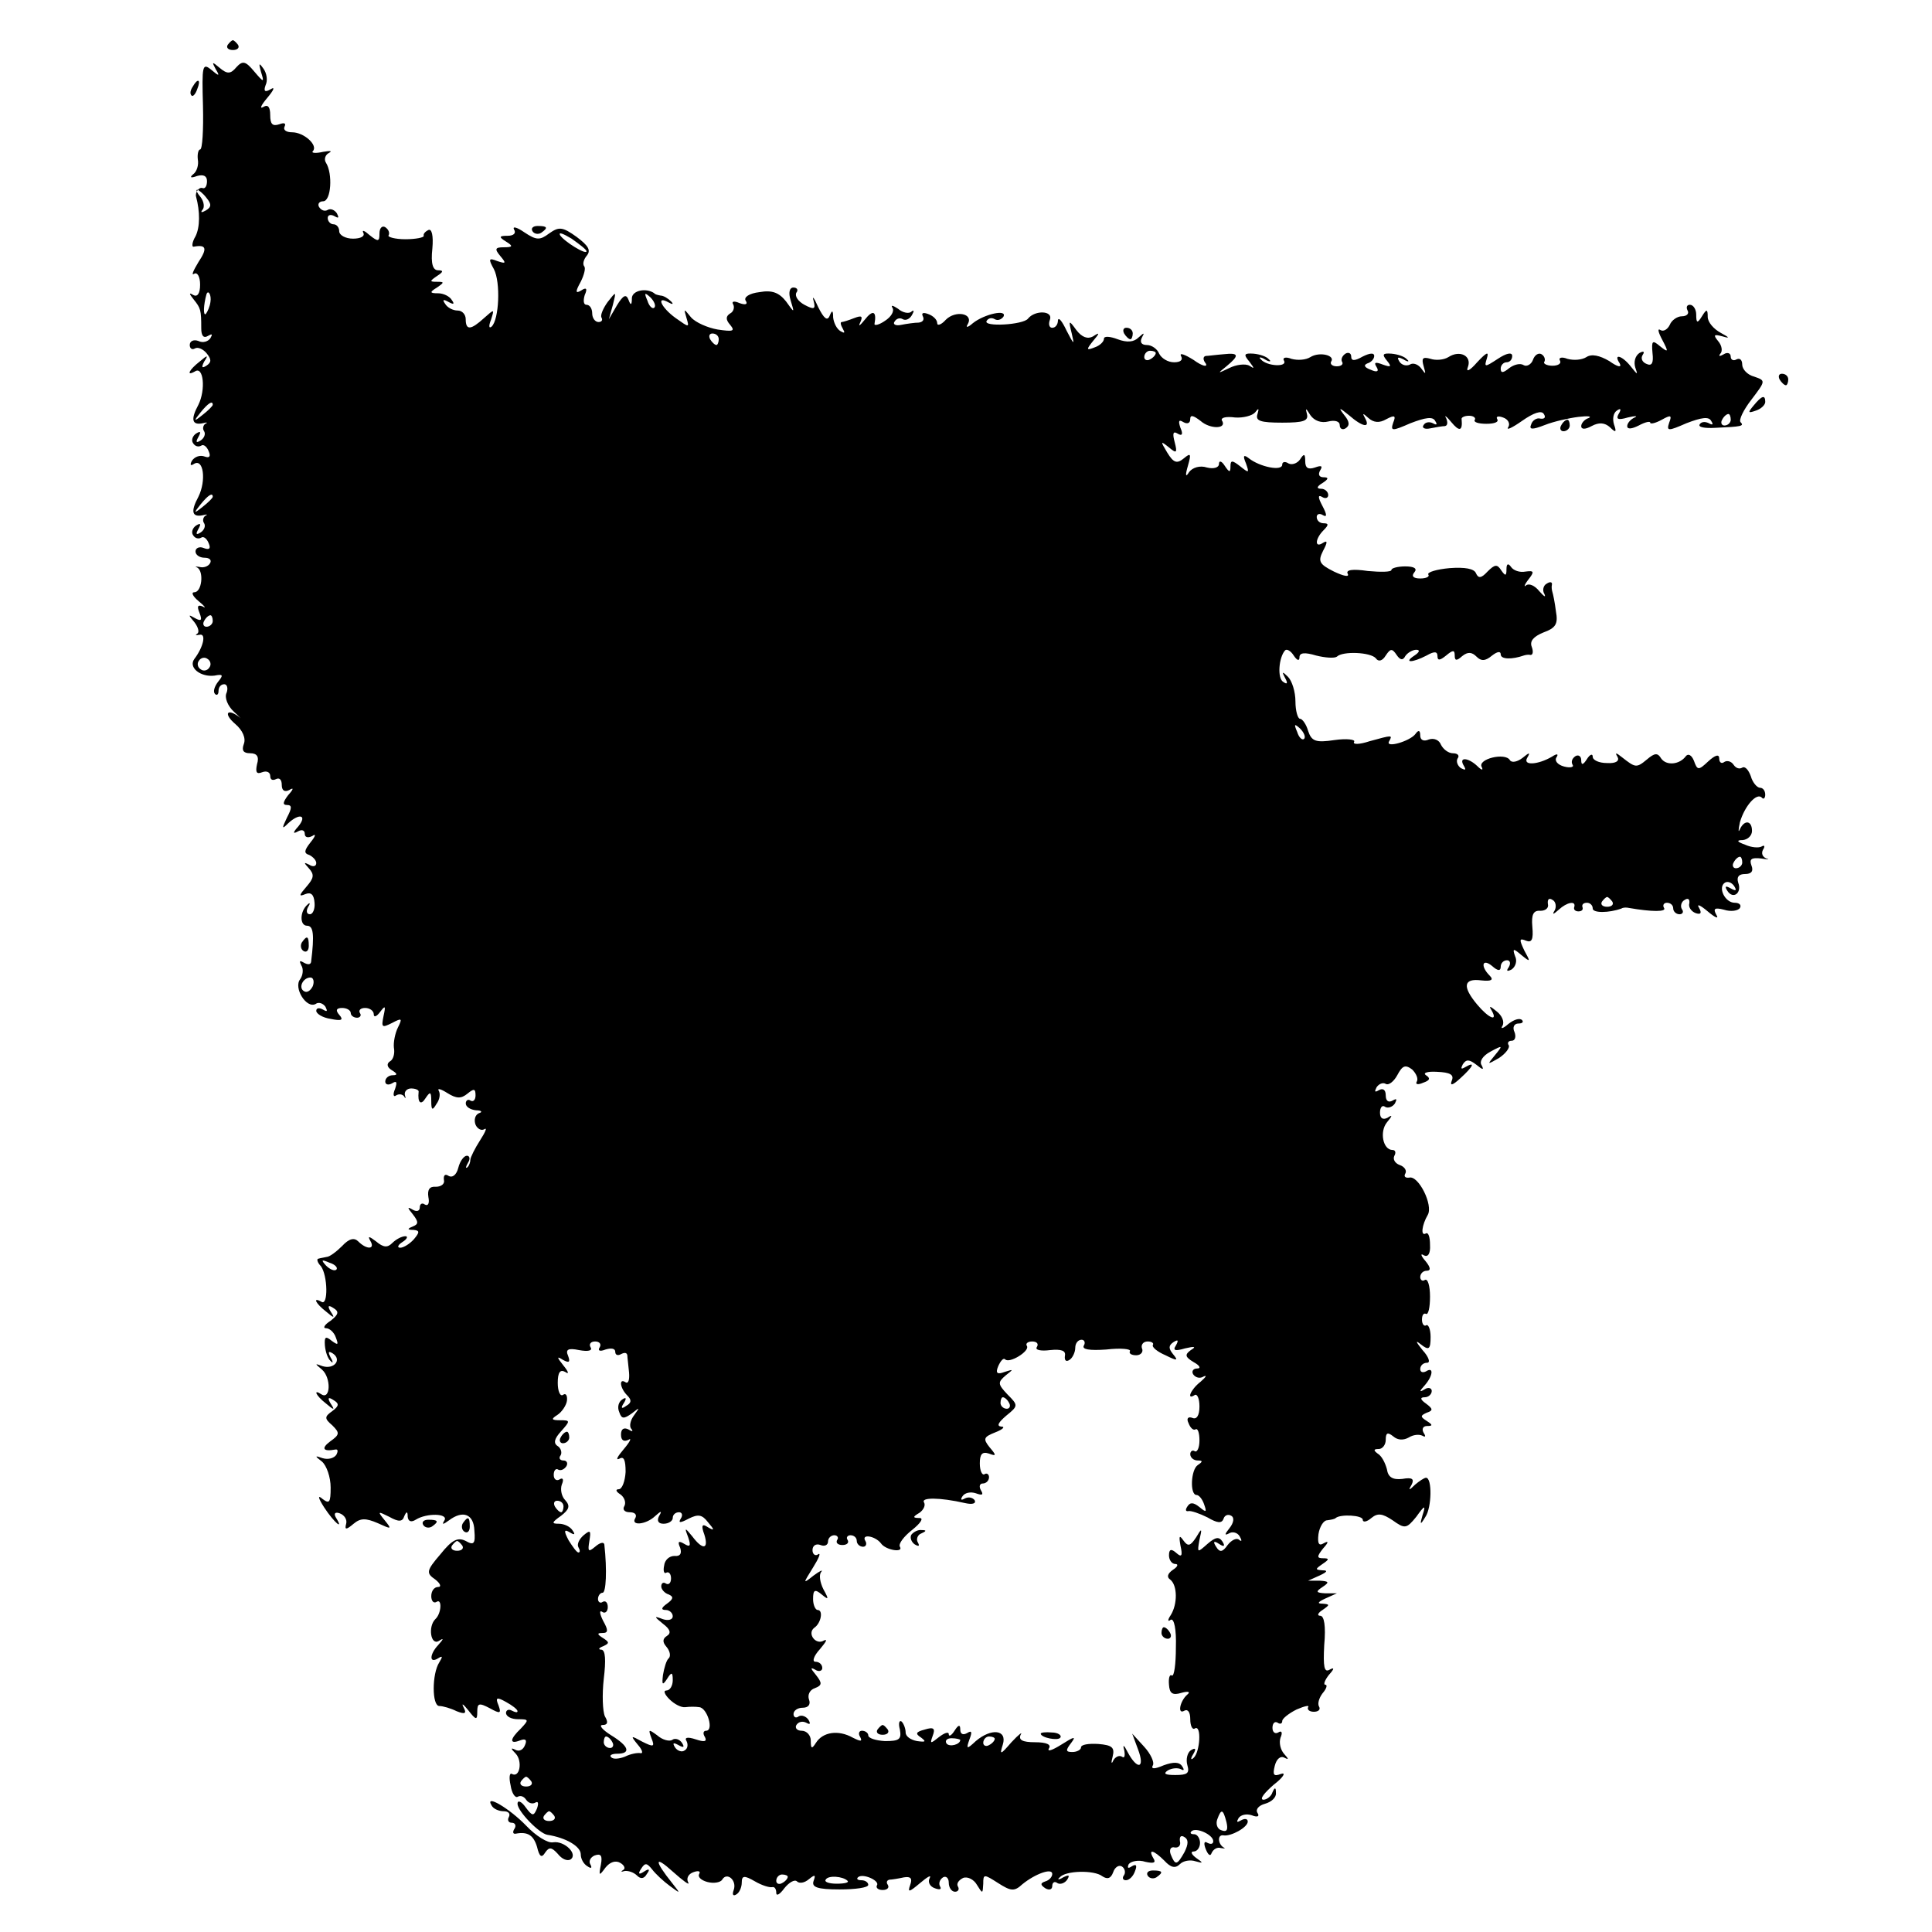 <?xml version="1.0" standalone="no"?>
<!DOCTYPE svg PUBLIC "-//W3C//DTD SVG 20010904//EN"
 "http://www.w3.org/TR/2001/REC-SVG-20010904/DTD/svg10.dtd">
<svg version="1.0" xmlns="http://www.w3.org/2000/svg"
 width="336pt" height="336pt" viewBox="0 0 336 336"
 preserveAspectRatio="xMidYMid meet">
<g transform="translate(0,336) scale(0.1,-0.1)"
fill="#000000" stroke="none">
<path d="M396 3282 c-3 -5 1 -9 9 -9 8 0 12 4 9 9 -3 4 -7 8 -9 8 -2 0 -6 -4
-9 -8z"/>
<path d="M411 3243 c-10 -12 -16 -12 -29 -1 -13 11 -14 11 -7 -2 8 -13 6 -13
-8 -1 -15 12 -16 7 -14 -63 1 -42 -1 -76 -5 -76 -3 0 -5 -8 -4 -17 2 -10 -2
-22 -8 -26 -7 -6 -4 -7 7 -3 11 3 17 0 17 -9 0 -8 -3 -14 -8 -12 -6 2 -13 -8
-11 -15 7 -26 7 -53 -1 -69 -6 -10 -7 -19 -3 -18 22 4 24 -3 8 -27 -9 -15 -13
-24 -7 -20 5 3 10 -5 10 -19 0 -16 -5 -22 -12 -18 -8 5 -7 2 1 -8 12 -15 13
-18 13 -50 0 -13 4 -18 12 -13 7 4 8 3 4 -4 -4 -6 -13 -9 -21 -5 -8 3 -15 0
-15 -7 0 -6 4 -9 9 -6 5 3 14 -1 20 -8 9 -11 9 -16 0 -22 -8 -5 -9 -3 -4 7 8
12 6 12 -8 0 -18 -14 -24 -26 -8 -17 15 10 19 -32 6 -58 -14 -26 -11 -36 8
-32 7 2 9 1 4 -1 -4 -3 -5 -9 -2 -13 3 -5 0 -12 -6 -16 -8 -5 -9 -3 -4 6 5 9
4 11 -4 6 -6 -4 -9 -12 -5 -17 3 -5 9 -7 14 -4 4 3 10 -2 13 -10 4 -9 1 -12
-7 -9 -8 3 -17 0 -22 -7 -4 -7 -3 -10 3 -6 17 11 22 -29 8 -57 -14 -26 -11
-36 8 -32 7 2 9 1 4 -1 -4 -3 -5 -9 -2 -13 3 -5 0 -12 -6 -16 -8 -5 -9 -3 -4
6 5 9 4 11 -4 6 -6 -4 -9 -12 -5 -17 3 -5 9 -7 14 -4 4 3 10 -2 13 -10 4 -9 1
-12 -9 -8 -7 3 -14 0 -14 -6 0 -6 7 -11 16 -11 8 0 13 -4 9 -10 -3 -5 -11 -8
-18 -6 -7 1 -9 1 -4 -1 12 -7 8 -43 -5 -43 -6 0 -3 -7 8 -16 10 -8 13 -13 7
-9 -9 4 -11 1 -6 -11 5 -13 3 -15 -8 -9 -12 7 -12 6 -1 -7 7 -9 9 -18 5 -20
-4 -3 -3 -3 4 -2 12 3 7 -21 -9 -42 -11 -15 11 -32 35 -29 15 3 16 1 6 -11 -6
-8 -9 -17 -5 -21 3 -3 6 -1 6 5 0 7 4 12 10 12 5 0 7 -7 4 -15 -4 -8 2 -23 13
-33 10 -9 14 -14 9 -9 -21 16 -28 6 -7 -12 13 -11 19 -25 15 -35 -4 -11 -1
-16 11 -16 12 0 16 -6 12 -19 -3 -14 -1 -18 9 -14 8 3 14 0 14 -7 0 -6 4 -8
10 -5 6 3 10 -1 10 -10 0 -10 5 -13 13 -9 8 5 8 2 -2 -9 -9 -12 -10 -17 -2
-17 9 0 9 -5 0 -22 -9 -19 -9 -21 2 -10 19 18 34 15 18 -5 -10 -11 -10 -14 -1
-9 7 4 12 2 12 -4 0 -6 5 -8 13 -4 7 5 6 0 -3 -11 -11 -14 -12 -19 -2 -22 6
-3 12 -9 12 -14 0 -6 -6 -7 -12 -3 -10 5 -10 4 -1 -6 10 -11 9 -17 -4 -32 -13
-15 -14 -18 -2 -13 10 4 15 -1 16 -15 1 -11 -3 -20 -8 -20 -6 0 -7 6 -3 13 4
6 3 8 -1 4 -14 -12 -14 -37 -1 -37 11 0 13 -15 7 -63 -1 -5 -6 -5 -13 -1 -7 4
-8 3 -4 -5 4 -6 3 -17 -2 -24 -12 -15 11 -52 27 -43 5 4 13 1 17 -5 4 -8 3 -9
-4 -5 -7 4 -12 3 -12 -2 0 -5 11 -12 25 -14 19 -4 23 -2 15 7 -7 8 -5 12 5 12
8 0 15 -4 15 -9 0 -4 5 -8 11 -8 5 0 8 4 5 8 -3 5 1 9 9 9 8 0 15 -5 15 -11 0
-6 5 -4 11 4 9 12 10 11 6 -7 -4 -20 -3 -21 15 -12 17 9 18 8 10 -8 -5 -10 -8
-26 -7 -35 2 -10 -1 -21 -7 -24 -6 -4 -5 -10 3 -15 10 -6 11 -9 2 -9 -7 0 -13
-5 -13 -11 0 -5 5 -7 12 -3 8 5 9 2 5 -10 -4 -9 -3 -15 2 -11 5 3 11 2 14 -2
2 -5 3 -3 1 3 -1 6 4 11 11 11 8 0 14 -3 13 -6 -2 -19 4 -24 12 -11 8 12 10
12 10 -5 0 -16 2 -17 9 -5 6 8 7 18 4 23 -3 5 4 3 15 -4 16 -10 24 -10 35 -1
11 9 14 9 14 -3 0 -8 -4 -12 -9 -9 -4 3 -8 0 -8 -5 0 -6 8 -11 18 -12 9 0 12
-3 5 -5 -7 -3 -9 -12 -6 -20 3 -7 10 -11 15 -8 6 4 2 -5 -7 -19 -9 -14 -17
-30 -17 -34 0 -4 -2 -10 -5 -13 -4 -3 -3 1 1 8 4 6 3 12 -2 12 -5 0 -12 -9
-15 -21 -3 -12 -10 -18 -17 -14 -6 4 -9 1 -8 -7 2 -7 -5 -12 -14 -12 -11 1
-15 -5 -13 -18 2 -10 0 -16 -6 -13 -5 4 -9 1 -9 -5 0 -6 -5 -8 -12 -4 -10 6
-10 4 0 -8 10 -13 10 -17 0 -21 -10 -4 -10 -6 1 -6 11 -1 11 -4 1 -16 -7 -8
-18 -15 -24 -15 -6 0 -4 5 4 10 8 5 10 10 5 10 -6 0 -16 -5 -23 -12 -8 -8 -15
-8 -28 3 -12 9 -15 10 -10 1 9 -15 -6 -16 -21 -1 -7 7 -16 5 -28 -8 -10 -10
-22 -19 -27 -19 -4 -1 -11 -2 -14 -3 -4 0 -2 -7 4 -13 12 -16 13 -70 1 -62
-16 9 -10 -3 8 -17 14 -12 16 -12 8 0 -6 10 -4 12 5 6 10 -6 9 -11 -5 -22 -11
-7 -14 -13 -8 -13 6 0 14 -7 17 -16 5 -13 4 -14 -7 -6 -11 9 -13 7 -12 -8 1
-11 5 -23 10 -27 4 -5 5 -2 0 6 -5 10 -4 12 4 7 16 -11 2 -28 -18 -22 -14 5
-14 5 -1 -6 16 -14 15 -53 -1 -43 -15 10 -10 -2 8 -16 14 -12 16 -12 8 0 -6
10 -4 12 5 6 10 -6 10 -10 -2 -19 -14 -10 -14 -13 0 -25 13 -13 13 -16 -4 -28
-16 -12 -12 -18 9 -14 5 1 5 -3 2 -9 -4 -6 -14 -9 -24 -6 -14 5 -14 4 -1 -6 8
-7 15 -27 15 -45 0 -26 -2 -29 -14 -20 -9 8 -8 2 3 -15 17 -26 35 -41 20 -17
-4 7 -1 10 7 7 8 -3 13 -11 11 -18 -3 -11 0 -11 13 0 12 10 21 10 42 1 24 -11
25 -11 12 5 -13 16 -12 16 8 6 16 -9 23 -9 26 1 4 9 6 9 6 -1 1 -8 6 -10 14
-5 19 12 57 11 50 -1 -5 -8 -3 -8 8 0 24 18 43 11 44 -18 2 -23 -1 -26 -15
-18 -14 7 -24 2 -44 -23 -25 -29 -25 -33 -9 -44 9 -7 11 -13 5 -13 -7 0 -12
-7 -12 -16 0 -8 4 -13 9 -10 10 7 9 -20 -2 -30 -13 -13 -8 -46 6 -38 9 6 9 4
-1 -7 -15 -16 -16 -33 0 -23 8 5 8 3 2 -7 -13 -20 -13 -76 0 -76 6 0 20 -4 30
-9 15 -6 18 -4 12 7 -4 8 0 5 8 -5 14 -18 16 -18 16 -3 0 15 3 16 22 6 18 -10
20 -9 15 5 -6 14 -3 15 13 6 11 -6 20 -13 20 -16 0 -3 -4 -2 -10 1 -5 3 -10 1
-10 -4 0 -6 9 -11 21 -11 19 0 19 -1 5 -16 -20 -19 -20 -28 -2 -21 10 4 13 1
9 -8 -3 -8 -10 -12 -17 -8 -8 4 -8 2 1 -7 12 -13 7 -43 -7 -35 -4 2 -5 -7 -2
-20 2 -14 8 -22 12 -20 5 3 11 1 15 -5 4 -6 11 -8 16 -5 5 3 6 -1 3 -10 -6
-14 -8 -14 -20 2 -7 10 -14 13 -14 6 0 -13 38 -52 52 -54 32 -5 58 -20 58 -34
0 -8 5 -17 12 -21 6 -4 8 -3 5 3 -4 6 0 13 7 16 11 4 14 0 11 -16 -4 -20 -3
-20 8 -5 8 10 18 13 26 8 7 -4 9 -10 5 -12 -5 -3 -4 -4 2 -2 6 1 16 -2 22 -8
6 -6 12 -6 17 3 6 8 4 10 -5 4 -9 -6 -11 -4 -5 5 7 11 10 10 19 -1 6 -8 20
-21 31 -29 19 -14 19 -14 4 5 -32 40 -31 49 1 20 18 -16 30 -25 27 -19 -4 7 0
15 9 18 8 3 13 2 10 -3 -3 -5 3 -11 14 -14 11 -3 23 -1 26 4 8 14 26 -1 20
-18 -3 -8 -1 -11 4 -8 6 3 10 13 10 21 0 12 4 13 23 2 12 -7 25 -11 30 -10 4
1 7 -3 7 -10 0 -6 6 -3 14 8 8 10 18 16 22 12 4 -4 13 -3 21 4 10 8 12 8 8 -3
-4 -11 6 -15 45 -15 27 0 50 3 50 8 0 4 -5 8 -12 8 -6 0 -9 2 -6 5 8 8 39 -6
33 -14 -2 -4 2 -8 10 -8 8 0 12 4 9 9 -3 4 -2 8 3 9 4 0 16 2 25 4 12 2 15 -2
11 -13 -5 -14 -2 -13 17 3 13 11 20 15 17 9 -4 -7 0 -15 9 -18 8 -3 12 -2 9 3
-3 5 -1 12 5 16 5 3 10 -1 10 -9 0 -9 5 -16 11 -16 5 0 8 4 5 9 -3 5 1 11 9
15 8 3 19 -3 24 -12 10 -16 10 -16 11 2 0 17 1 17 26 1 22 -14 28 -15 42 -2
22 18 52 29 52 18 0 -5 -5 -11 -12 -13 -9 -3 -9 -6 0 -12 7 -4 12 -2 12 4 0 6
4 9 9 5 5 -3 13 0 17 6 5 8 3 9 -7 4 -8 -5 -11 -4 -6 0 10 12 60 13 74 2 9 -6
15 -4 19 7 3 9 10 13 15 10 5 -3 7 -10 4 -15 -4 -5 -2 -9 3 -9 6 0 13 7 16 16
4 10 2 13 -6 8 -6 -4 -8 -3 -5 4 4 5 17 8 29 4 14 -3 19 -2 14 6 -10 17 0 15
19 -4 11 -12 19 -14 27 -6 6 6 18 8 27 5 14 -4 14 -3 1 6 -8 6 -10 11 -4 11 6
0 11 7 11 15 0 8 -5 15 -10 15 -6 0 -8 2 -5 5 8 8 38 -6 38 -17 0 -5 -4 -6
-10 -3 -6 4 -7 -1 -3 -11 4 -10 8 -13 10 -7 3 7 10 11 16 9 7 -1 9 -1 5 1 -5
3 -8 9 -8 14 0 5 3 8 8 7 13 -2 42 14 42 24 0 5 -5 6 -12 2 -7 -4 -8 -3 -4 4
4 6 14 8 23 5 10 -4 14 -2 10 4 -4 6 2 13 13 16 11 3 20 11 19 19 0 10 -2 10
-6 1 -2 -7 -10 -13 -16 -13 -7 1 2 12 18 26 17 13 22 22 13 19 -13 -5 -15 -2
-11 14 3 12 10 18 17 14 8 -4 7 -2 -1 7 -6 7 -9 19 -6 28 4 9 2 13 -4 9 -5 -3
-10 0 -10 8 0 8 4 12 9 9 4 -3 8 -2 8 3 0 4 11 13 25 20 14 6 23 8 20 4 -2 -4
2 -8 10 -8 8 0 12 4 9 9 -3 5 0 15 6 23 7 8 9 15 5 15 -4 0 -1 8 6 17 10 11
10 14 1 9 -9 -5 -11 5 -9 43 3 33 0 51 -7 51 -6 0 -4 5 4 10 13 9 13 10 0 11
-10 0 -8 3 5 9 l20 9 -20 0 c-17 1 -17 3 -5 11 12 8 12 10 -5 11 l-20 0 20 9
c13 6 15 9 5 9 -13 1 -13 2 0 11 12 8 12 10 1 10 -11 0 -11 3 0 17 10 11 10
14 1 9 -8 -5 -11 -1 -9 16 2 13 9 24 15 24 7 1 13 2 15 4 8 7 47 5 47 -3 0 -5
7 -4 15 3 11 9 19 8 37 -4 21 -15 24 -15 41 6 15 21 17 21 11 3 -5 -17 -4 -18
5 -3 11 16 12 68 1 68 -3 0 -12 -6 -19 -12 -11 -11 -12 -10 -6 0 5 10 1 13
-16 10 -17 -2 -25 3 -27 17 -3 11 -9 23 -16 27 -8 6 -7 8 2 8 6 0 12 7 12 16
0 12 3 14 13 6 8 -7 18 -7 27 -2 8 5 18 6 24 3 5 -3 6 -1 2 5 -4 7 -1 12 6 12
10 0 10 2 -1 9 -11 7 -11 9 0 14 12 4 11 7 -1 16 -10 7 -11 11 -2 11 6 0 12 5
12 11 0 5 -6 7 -12 3 -10 -6 -10 -4 0 7 14 16 16 33 2 24 -6 -3 -10 -1 -10 4
0 6 5 11 12 11 6 0 3 10 -8 22 -12 15 -13 18 -3 10 14 -11 17 -9 17 13 0 13
-4 23 -8 20 -3 -2 -7 2 -7 10 0 8 3 12 7 10 4 -2 7 11 7 30 0 19 -4 32 -9 29
-4 -3 -8 0 -8 5 0 6 5 11 11 11 8 0 7 6 -2 17 -8 9 -9 14 -3 10 7 -4 12 2 11
18 0 14 -3 22 -7 20 -10 -6 -7 15 3 32 10 17 -16 69 -32 65 -7 -1 -10 2 -7 7
3 5 -1 12 -10 15 -8 3 -12 10 -9 16 3 5 2 10 -3 10 -17 0 -23 32 -10 48 10 12
10 14 1 8 -8 -4 -13 -1 -13 9 0 9 4 14 9 10 5 -3 13 0 17 6 4 8 3 9 -4 5 -7
-4 -12 -1 -12 9 0 10 -5 13 -12 9 -7 -4 -8 -3 -4 5 4 6 11 9 16 6 5 -3 14 4
20 15 9 17 14 19 26 10 7 -7 11 -16 8 -21 -3 -5 2 -6 11 -2 12 4 13 8 5 13 -6
4 2 7 19 6 23 -1 30 -5 26 -15 -4 -10 1 -9 15 4 22 20 27 30 8 19 -7 -4 -8 -3
-4 5 6 9 11 9 24 -1 11 -9 13 -9 9 -1 -5 7 2 17 15 24 22 12 22 11 8 -6 -14
-17 -14 -17 7 -5 12 8 19 18 17 22 -3 4 -1 8 5 8 6 0 8 7 5 15 -4 8 -1 15 7
15 7 0 9 3 6 6 -4 4 -14 1 -24 -7 -9 -8 -14 -9 -10 -3 4 7 -1 18 -10 25 -12
10 -14 10 -9 2 12 -21 -5 -14 -25 10 -26 31 -24 46 7 42 18 -2 22 1 15 8 -17
17 -13 31 4 17 10 -9 15 -9 15 -1 0 6 5 11 11 11 5 0 7 -5 3 -12 -5 -7 -3 -8
5 -4 7 5 10 15 6 23 -5 14 -3 14 11 2 16 -13 16 -12 5 8 -9 19 -9 22 3 17 10
-4 13 2 11 24 -2 22 2 29 14 28 9 0 15 5 13 12 -1 8 2 11 8 7 6 -3 7 -12 4
-18 -5 -8 -3 -8 7 1 14 13 30 16 27 5 -2 -5 2 -8 7 -8 6 0 9 3 7 8 -1 4 2 7 8
7 5 0 10 -4 10 -10 0 -8 28 -8 50 0 3 2 9 2 13 1 40 -7 66 -7 61 0 -3 5 0 9 5
9 6 0 11 -4 11 -10 0 -5 5 -10 11 -10 5 0 8 4 4 9 -3 5 -1 13 5 16 6 4 9 1 8
-6 -2 -6 3 -14 11 -17 9 -3 11 0 6 9 -5 8 2 5 15 -6 13 -11 20 -14 15 -6 -6
11 -3 13 13 9 12 -4 25 -2 28 3 3 5 -1 9 -9 9 -17 0 -30 27 -17 35 5 3 12 0
16 -6 5 -8 3 -9 -6 -4 -9 5 -11 4 -6 -4 10 -16 26 -4 19 14 -3 10 1 15 12 15
11 0 15 5 11 15 -4 11 0 14 17 12 12 -2 16 -2 9 0 -7 3 -9 9 -6 15 4 6 3 9 -2
6 -5 -3 -18 -2 -29 3 -14 5 -16 8 -4 8 9 1 16 8 16 16 0 18 -13 20 -21 3 -3
-7 -3 -2 0 12 8 28 29 52 38 43 3 -4 6 -1 6 5 0 7 -4 12 -9 12 -5 0 -13 9 -16
20 -4 11 -10 18 -15 15 -5 -3 -11 -1 -15 5 -4 6 -11 8 -16 5 -5 -4 -9 -1 -9 6
0 8 -7 6 -19 -5 -17 -16 -19 -16 -25 1 -4 10 -10 13 -14 8 -11 -15 -34 -17
-43 -4 -6 10 -11 10 -25 -2 -18 -15 -20 -14 -43 4 -10 8 -13 9 -8 1 4 -7 -2
-12 -18 -11 -14 0 -25 5 -25 11 0 6 -5 4 -10 -4 -7 -11 -10 -11 -10 -2 0 7 -5
10 -10 7 -6 -4 -8 -10 -5 -15 3 -4 -4 -6 -15 -3 -11 3 -17 10 -13 16 4 6 1 7
-8 1 -24 -14 -51 -16 -43 -2 6 10 4 10 -8 0 -9 -7 -19 -9 -22 -4 -8 14 -57 2
-49 -12 3 -6 0 -6 -8 2 -16 15 -33 16 -23 0 4 -7 3 -8 -5 -4 -6 4 -9 12 -6 17
4 5 0 9 -8 9 -8 0 -17 7 -21 15 -3 8 -12 12 -21 9 -9 -4 -15 -1 -15 7 0 9 -3
10 -8 3 -9 -13 -54 -26 -46 -13 6 11 6 11 -34 0 -18 -6 -30 -6 -27 -1 3 4 -13
6 -34 3 -33 -5 -40 -2 -46 16 -3 11 -10 21 -14 21 -4 0 -8 14 -8 30 0 17 -6
36 -13 43 -10 10 -11 9 -5 -2 5 -9 4 -12 -3 -7 -11 6 -8 43 3 55 3 3 10 -1 15
-9 6 -9 10 -10 10 -3 0 8 9 9 29 3 16 -4 32 -5 36 -2 10 10 59 8 68 -3 4 -6
11 -5 17 5 8 12 11 13 19 1 6 -9 11 -10 15 -2 4 6 13 11 19 11 7 0 6 -4 -3
-10 -20 -13 -4 -13 21 0 14 8 19 7 19 -1 0 -8 4 -8 15 1 12 10 15 10 15 0 0
-9 3 -10 13 -1 10 8 17 7 25 -1 8 -8 15 -8 27 2 9 7 15 8 15 2 0 -9 20 -9 40
-2 3 1 8 2 12 1 4 0 5 6 2 14 -4 10 3 18 20 25 22 8 26 15 22 37 -2 16 -5 30
-6 33 -1 3 -2 9 -1 13 1 5 -3 6 -9 2 -6 -3 -8 -12 -4 -18 3 -7 -1 -4 -9 5 -8
10 -18 14 -23 10 -4 -4 -3 1 4 10 11 14 10 16 -5 14 -10 -2 -21 2 -25 8 -5 7
-8 6 -8 -4 0 -12 -2 -12 -9 -2 -7 11 -11 11 -24 -2 -11 -12 -16 -12 -20 -3 -3
8 -19 11 -46 9 -22 -2 -39 -7 -37 -11 3 -4 -4 -7 -14 -7 -12 0 -16 4 -10 11 5
6 0 10 -16 10 -13 0 -24 -3 -24 -6 0 -4 -19 -4 -41 -2 -27 4 -39 2 -35 -5 3
-6 -7 -4 -24 4 -26 13 -28 18 -19 36 8 15 8 19 0 14 -15 -10 -14 7 1 22 9 9 9
12 0 12 -7 0 -12 5 -12 11 0 5 5 7 11 3 7 -4 7 1 -1 16 -8 15 -8 20 -1 16 6
-4 11 -2 11 3 0 6 -6 11 -12 11 -9 0 -8 4 2 10 11 7 11 10 2 10 -8 0 -10 5 -6
12 5 8 2 9 -9 5 -12 -4 -17 -1 -17 11 0 13 -2 14 -9 3 -5 -7 -14 -10 -20 -7
-6 4 -11 3 -11 -2 0 -12 -39 -4 -58 11 -9 7 -11 5 -5 -9 6 -17 5 -17 -10 -5
-14 11 -17 11 -17 0 0 -11 -2 -11 -10 1 -5 8 -10 10 -10 3 0 -6 -9 -9 -21 -6
-12 4 -25 0 -31 -8 -6 -10 -7 -6 -2 11 6 21 5 23 -7 13 -12 -10 -18 -8 -29 10
-12 20 -12 21 3 9 13 -11 15 -10 10 9 -4 15 -3 20 5 15 8 -5 10 -1 5 10 -4 12
-3 15 5 10 7 -4 12 -2 12 5 0 8 5 7 18 -3 17 -15 47 -14 37 1 -2 5 8 7 23 5
14 -1 30 3 35 9 6 8 7 7 4 -3 -4 -12 5 -15 43 -15 37 0 46 3 43 15 -3 11 -2
11 6 -2 7 -10 19 -14 31 -11 12 3 20 0 20 -6 0 -7 5 -9 10 -6 8 5 7 12 -2 23
-11 14 -9 14 8 0 24 -21 38 -23 28 -5 -5 9 -4 9 6 0 9 -8 19 -9 31 -2 15 8 17
6 12 -6 -5 -15 -2 -15 30 -1 26 10 39 12 43 4 4 -6 3 -8 -4 -4 -6 3 -13 2 -16
-3 -4 -5 2 -8 11 -6 10 2 22 4 26 4 5 1 5 7 2 14 -4 6 1 3 9 -7 14 -17 20 -16
18 5 -1 3 5 6 13 6 8 0 12 -4 10 -7 -3 -4 6 -7 20 -7 14 0 22 3 19 8 -3 5 2 6
10 3 9 -3 13 -11 9 -17 -4 -6 7 -1 24 11 20 14 34 19 38 12 4 -6 1 -9 -6 -8
-6 2 -14 -3 -16 -10 -4 -9 1 -10 24 -1 15 6 42 12 58 14 17 2 24 1 18 -2 -7
-2 -13 -9 -13 -14 0 -6 7 -6 18 0 13 7 23 6 32 -2 10 -10 12 -9 7 5 -3 10 -1
20 5 24 7 5 8 2 3 -6 -5 -9 -1 -11 16 -6 13 3 18 3 12 0 -7 -3 -13 -10 -13
-15 0 -6 8 -5 20 1 11 6 20 8 20 5 0 -3 9 -1 20 5 16 9 18 8 13 -5 -5 -15 -2
-15 30 -1 26 10 39 12 43 4 4 -6 3 -8 -4 -4 -6 3 -13 3 -16 -2 -3 -5 9 -7 27
-6 46 2 51 3 44 10 -3 4 5 21 19 39 25 33 25 33 5 40 -12 3 -21 13 -21 21 0 8
-4 12 -10 9 -5 -3 -10 -1 -10 5 0 6 -6 8 -12 4 -7 -4 -10 -4 -6 1 4 4 3 14 -4
22 -9 11 -7 12 8 8 13 -4 12 -2 -3 6 -13 7 -23 19 -23 28 0 14 -2 14 -10 1 -8
-13 -10 -12 -10 3 0 9 -5 17 -11 17 -5 0 -7 -4 -4 -10 3 -5 -1 -10 -10 -10 -8
0 -18 -7 -21 -15 -4 -8 -11 -12 -16 -9 -6 4 -4 -4 3 -17 11 -21 11 -23 -4 -11
-13 11 -15 10 -13 -12 2 -17 -1 -23 -10 -19 -8 3 -11 10 -7 16 4 6 1 7 -6 3
-7 -5 -10 -15 -7 -25 5 -14 4 -13 -8 2 -15 19 -31 23 -19 5 4 -8 -4 -6 -18 4
-17 10 -31 13 -40 7 -8 -5 -22 -6 -33 -3 -10 4 -16 2 -13 -3 3 -5 -3 -9 -13
-9 -10 0 -17 4 -14 7 2 4 0 10 -5 13 -5 3 -12 -1 -15 -10 -3 -8 -11 -12 -16
-9 -6 4 -17 1 -25 -5 -11 -9 -15 -9 -15 -1 0 6 5 11 10 11 6 0 10 5 10 11 0 7
-10 5 -25 -5 -23 -15 -24 -15 -19 1 4 13 -1 10 -17 -7 -13 -15 -20 -18 -16 -8
7 19 -14 30 -34 17 -8 -5 -22 -6 -31 -3 -14 4 -16 1 -12 -13 4 -14 4 -15 -4
-4 -5 7 -14 11 -20 7 -6 -3 -14 -1 -18 5 -5 8 -3 9 7 4 8 -5 11 -4 6 0 -4 5
-16 9 -27 10 -15 1 -17 -1 -8 -12 9 -11 7 -12 -7 -7 -13 5 -16 4 -11 -4 5 -8
1 -10 -10 -5 -11 4 -13 8 -6 11 7 2 12 8 12 13 0 6 -8 5 -20 -1 -14 -8 -20 -8
-20 0 0 6 -5 8 -10 5 -6 -4 -8 -10 -6 -14 3 -4 -1 -8 -9 -8 -8 0 -12 4 -10 8
8 11 -20 18 -36 8 -8 -5 -22 -6 -33 -3 -10 4 -16 2 -13 -3 7 -12 -30 -10 -40
2 -5 4 -1 5 7 0 8 -5 12 -4 7 0 -4 5 -16 9 -27 10 -16 1 -18 -1 -7 -14 9 -12
9 -13 0 -7 -7 4 -23 2 -35 -4 -21 -10 -21 -10 -5 3 23 19 22 24 -5 21 -13 -1
-27 -3 -31 -3 -5 -1 -5 -7 0 -13 4 -7 -6 -5 -21 6 -16 10 -25 13 -22 7 4 -7
-1 -11 -12 -11 -11 0 -22 7 -26 15 -3 8 -13 15 -21 15 -10 0 -13 5 -9 13 5 9
4 9 -6 0 -8 -8 -20 -9 -36 -3 -13 5 -24 6 -24 1 0 -5 -7 -12 -16 -15 -15 -6
-15 -4 -3 11 12 14 12 16 0 8 -9 -5 -19 -2 -29 11 -13 18 -14 18 -8 -6 5 -21
4 -20 -9 5 -8 17 -14 24 -15 18 0 -7 -4 -13 -10 -13 -5 0 -7 6 -4 14 6 16 -26
17 -38 2 -8 -11 -79 -15 -72 -4 3 5 9 6 14 3 5 -3 11 -1 15 4 8 14 -33 5 -53
-11 -9 -8 -13 -8 -9 -2 11 19 -21 25 -38 8 -8 -9 -15 -11 -15 -6 0 6 -7 13
-16 16 -8 3 -12 2 -9 -4 3 -6 0 -10 -7 -11 -7 0 -21 -2 -31 -4 -9 -2 -15 1
-11 6 3 5 9 7 14 4 5 -3 12 0 16 7 4 7 4 10 -1 6 -4 -4 -15 -2 -23 5 -9 6 -13
7 -10 2 4 -6 -2 -16 -13 -23 -10 -7 -19 -9 -18 -5 4 22 -3 25 -17 7 -8 -10
-12 -13 -8 -5 5 11 3 13 -10 8 -10 -4 -20 -7 -22 -7 -3 0 -2 -5 2 -12 4 -7 3
-8 -4 -4 -7 4 -12 15 -13 24 0 13 -2 13 -6 3 -4 -10 -10 -5 -20 15 -7 16 -11
21 -8 11 4 -15 1 -16 -16 -7 -11 6 -17 15 -14 21 4 5 1 9 -5 9 -7 0 -9 -9 -5
-22 7 -23 7 -23 -8 -2 -12 15 -24 20 -46 16 -18 -2 -28 -9 -24 -15 4 -6 0 -8
-11 -4 -9 4 -14 3 -11 -2 3 -5 1 -13 -5 -16 -8 -5 -8 -11 0 -20 9 -11 5 -12
-22 -8 -17 3 -38 12 -46 21 -13 16 -13 16 -8 -1 5 -17 5 -17 -19 0 -25 18 -35
40 -12 27 7 -4 9 -3 4 2 -5 5 -13 10 -18 10 -5 1 -10 2 -11 4 -14 10 -38 5
-39 -8 0 -13 -2 -14 -6 -3 -4 10 -9 8 -20 -10 l-14 -24 7 25 c6 24 6 24 -9 5
-8 -11 -13 -23 -11 -27 3 -5 0 -8 -5 -8 -6 0 -11 7 -11 15 0 8 -4 15 -10 15
-5 0 -6 7 -3 17 5 11 3 14 -6 8 -10 -6 -11 -3 -1 15 6 12 9 24 6 27 -3 4 -1
12 5 19 7 9 2 17 -18 32 -25 18 -31 18 -48 6 -16 -12 -22 -12 -43 2 -13 9 -21
11 -18 5 4 -6 0 -11 -11 -11 -15 0 -16 -2 -3 -10 13 -8 12 -10 -4 -10 -15 0
-16 -3 -6 -15 11 -13 10 -14 -5 -9 -15 6 -16 4 -6 -14 12 -23 9 -88 -4 -100
-5 -4 -5 2 -1 12 6 19 6 19 -12 3 -23 -21 -32 -22 -32 -2 0 8 -6 15 -14 15 -8
0 -18 5 -22 12 -5 7 -3 8 6 3 9 -5 11 -4 6 3 -4 7 -15 12 -24 12 -15 0 -15 2
-2 10 13 9 13 10 0 10 -13 0 -13 1 0 10 11 7 12 10 2 10 -9 0 -13 11 -10 38 2
22 -1 35 -7 32 -6 -3 -9 -7 -8 -10 1 -3 -14 -6 -32 -6 -18 0 -32 4 -29 7 2 4
0 10 -6 14 -5 3 -10 -1 -10 -11 0 -14 -2 -15 -17 -3 -9 8 -14 10 -11 4 3 -6
-5 -10 -18 -10 -13 0 -24 6 -24 13 0 6 -4 12 -10 12 -5 0 -10 5 -10 11 0 5 5
7 12 3 7 -4 8 -3 4 5 -4 6 -11 9 -16 6 -5 -3 -11 -1 -15 5 -3 5 0 10 7 10 14
0 17 48 5 67 -4 6 -1 14 5 17 7 4 2 4 -10 2 -13 -3 -21 -2 -18 1 10 10 -15 33
-36 33 -10 0 -16 4 -13 10 3 6 -1 7 -9 4 -12 -4 -16 0 -16 16 0 14 -4 19 -12
14 -7 -4 -4 3 7 16 11 13 14 20 6 15 -10 -6 -13 -4 -9 7 4 8 2 21 -4 29 -8 11
-8 9 -4 -6 6 -19 5 -19 -12 1 -15 18 -20 19 -31 7z m-52 -227 c9 -11 9 -16 -1
-22 -7 -4 -10 -4 -6 1 4 4 3 14 -3 22 -6 7 -9 13 -6 13 2 0 10 -6 16 -14z
m661 -93 c0 -7 -39 17 -46 28 -3 6 5 3 20 -6 14 -10 26 -19 26 -22z m-654 -88
c-1 -8 -5 -17 -8 -21 -5 -4 -4 16 1 34 3 9 9 -1 7 -13z m772 -10 c-3 -3 -9 2
-12 12 -6 14 -5 15 5 6 7 -7 10 -15 7 -18z m112 -55 c0 -5 -2 -10 -4 -10 -3 0
-8 5 -11 10 -3 6 -1 10 4 10 6 0 11 -4 11 -10z m760 -24 c0 -3 -4 -8 -10 -11
-5 -3 -10 -1 -10 4 0 6 5 11 10 11 6 0 10 -2 10 -4z m-1640 -90 c0 -2 -8 -10
-17 -17 -16 -13 -17 -12 -4 4 13 16 21 21 21 13z m2640 -26 c0 -5 -5 -10 -11
-10 -5 0 -7 5 -4 10 3 6 8 10 11 10 2 0 4 -4 4 -10z m-2640 -134 c0 -2 -8 -10
-17 -17 -16 -13 -17 -12 -4 4 13 16 21 21 21 13z m0 -216 c0 -5 -5 -10 -11
-10 -5 0 -7 5 -4 10 3 6 8 10 11 10 2 0 4 -4 4 -10z m-6 -81 c-3 -5 -10 -7
-15 -3 -5 3 -7 10 -3 15 3 5 10 7 15 3 5 -3 7 -10 3 -15z m1904 -124 c-3 -3
-9 2 -12 12 -6 14 -5 15 5 6 7 -7 10 -15 7 -18z m762 -215 c0 -5 -5 -10 -11
-10 -5 0 -7 5 -4 10 3 6 8 10 11 10 2 0 4 -4 4 -10z m-226 -68 c3 -5 -1 -9 -9
-9 -8 0 -12 4 -9 9 3 4 7 8 9 8 2 0 6 -4 9 -8z m-2260 -147 c-4 -8 -10 -12
-15 -9 -11 6 -2 24 11 24 5 0 7 -7 4 -15z m41 -493 c-3 -3 -11 0 -18 7 -9 10
-8 11 6 5 10 -3 15 -9 12 -12z m458 -135 c-4 -6 0 -8 10 -4 10 3 17 2 17 -4 0
-6 5 -7 10 -4 6 3 10 3 11 -2 0 -4 2 -18 3 -30 1 -12 -1 -20 -6 -17 -12 8 -10
-10 3 -23 8 -8 7 -13 -2 -18 -8 -6 -10 -4 -4 5 5 8 4 11 -3 6 -6 -4 -9 -13 -5
-22 4 -12 8 -12 22 -2 14 11 14 11 4 -3 -7 -9 -9 -20 -5 -24 4 -5 1 -5 -5 -1
-8 4 -13 1 -13 -9 0 -10 5 -13 13 -9 6 4 3 -3 -8 -16 -11 -13 -15 -20 -8 -17
8 5 11 -2 11 -23 -1 -16 -6 -30 -12 -30 -6 0 -5 -4 3 -9 7 -5 10 -14 7 -20 -4
-6 0 -11 9 -11 9 0 13 -4 10 -10 -9 -14 18 -12 34 3 11 10 13 10 7 0 -4 -8 -1
-13 8 -13 9 0 16 5 16 10 0 6 5 10 11 10 5 0 7 -5 3 -11 -5 -8 -1 -8 14 0 16
8 23 7 33 -6 12 -14 12 -16 0 -9 -10 7 -12 3 -6 -13 8 -26 -3 -27 -21 -3 -13
16 -14 16 -7 -2 5 -15 3 -17 -7 -11 -10 6 -12 4 -7 -7 3 -10 0 -15 -10 -14 -9
0 -17 -7 -18 -17 -2 -9 0 -15 4 -12 4 2 8 -2 8 -10 0 -8 -4 -12 -9 -9 -4 3 -8
1 -8 -5 0 -5 6 -12 13 -14 9 -4 8 -8 -3 -16 -10 -7 -11 -11 -2 -11 6 0 12 -5
12 -11 0 -6 -8 -8 -17 -5 -16 6 -16 5 0 -8 12 -9 15 -16 7 -21 -8 -5 -8 -11
-1 -19 6 -7 8 -16 4 -20 -4 -3 -8 -17 -10 -29 -2 -17 -1 -19 7 -7 8 13 10 12
10 -2 0 -10 -5 -18 -11 -18 -6 0 -3 -7 5 -15 9 -9 21 -15 28 -14 7 1 18 1 24
0 14 -1 26 -41 12 -41 -5 0 -6 -5 -2 -11 4 -8 -1 -9 -16 -4 -15 5 -20 3 -16
-3 3 -6 2 -13 -3 -16 -5 -4 -13 -1 -17 5 -5 8 -3 9 6 4 9 -5 11 -4 6 4 -4 6
-12 9 -17 5 -5 -3 -17 0 -26 8 -15 11 -16 11 -10 -5 6 -15 4 -16 -16 -6 -20
11 -21 11 -8 -5 8 -9 10 -16 5 -15 -5 1 -17 -1 -27 -6 -10 -4 -21 -5 -24 -1
-4 3 1 6 10 6 25 0 21 13 -10 32 -16 10 -22 18 -15 18 9 0 10 5 4 15 -4 9 -5
38 -2 65 4 33 3 50 -4 51 -6 0 -5 3 3 6 11 5 11 7 0 14 -11 7 -11 9 -1 9 10 0
10 5 1 21 -6 12 -7 19 -2 16 5 -4 10 0 10 8 0 8 -4 12 -9 9 -4 -3 -8 0 -8 5 0
6 4 11 8 11 6 0 8 39 3 84 -1 5 -8 3 -16 -4 -12 -10 -13 -8 -10 10 3 18 2 20
-10 10 -8 -7 -12 -16 -9 -21 3 -5 3 -9 0 -9 -3 0 -10 10 -17 21 -9 17 -8 20 2
14 8 -5 10 -4 5 3 -4 7 -15 12 -24 12 -13 0 -13 2 4 14 14 11 16 17 7 27 -6 6
-9 18 -6 27 4 9 2 13 -4 9 -5 -3 -10 0 -10 8 0 8 4 12 8 9 4 -2 10 0 14 6 3 5
1 10 -5 10 -6 0 -9 4 -5 9 3 5 0 13 -5 16 -8 5 -6 13 6 26 16 18 16 19 -2 19
-15 0 -16 2 -5 9 8 5 16 17 17 25 1 9 -2 14 -7 10 -5 -3 -9 7 -9 21 0 18 4 24
13 19 7 -5 6 0 -3 11 -12 15 -12 17 -1 10 11 -6 13 -4 9 7 -5 11 0 14 19 10
16 -3 24 -1 20 5 -3 5 0 10 8 10 8 0 11 -5 8 -10z m760 0 c-3 -5 8 -7 23 -5
20 2 28 -1 26 -10 -1 -8 2 -11 8 -7 5 3 10 13 10 21 0 8 5 14 11 14 5 0 7 -5
4 -10 -4 -7 10 -9 39 -7 25 3 44 1 41 -3 -2 -4 3 -7 11 -7 8 0 13 6 10 12 -2
6 2 12 10 12 7 0 11 -3 9 -6 -2 -4 8 -12 22 -18 20 -10 23 -10 13 2 -8 10 -8
15 1 21 8 5 9 3 4 -6 -6 -9 -1 -10 16 -5 17 4 20 3 10 -3 -11 -8 -10 -12 5
-21 11 -6 13 -11 6 -11 -7 0 -10 -5 -7 -10 4 -6 12 -8 18 -4 7 3 4 -1 -5 -9
-18 -14 -25 -33 -10 -23 4 2 8 -6 8 -20 0 -16 -5 -23 -12 -20 -8 3 -11 -1 -7
-9 3 -8 8 -13 12 -11 4 3 7 -6 7 -19 0 -13 -4 -21 -8 -19 -4 3 -8 0 -8 -5 0
-6 6 -11 13 -11 9 0 9 -2 0 -8 -12 -8 -14 -52 -2 -52 4 0 10 -7 13 -16 5 -14
4 -15 -8 -5 -10 8 -16 9 -21 1 -4 -6 -3 -9 2 -8 4 1 19 -4 33 -11 17 -10 25
-11 28 -2 2 6 8 8 13 5 6 -3 5 -12 -3 -22 -8 -10 -9 -13 -1 -9 6 4 15 2 19 -5
4 -7 4 -10 -1 -6 -4 4 -13 0 -20 -9 -9 -13 -14 -13 -20 -3 -6 9 -4 11 5 5 9
-6 11 -4 6 4 -6 9 -12 8 -26 -4 -18 -16 -18 -16 -14 7 5 21 4 21 -6 4 -10 -15
-14 -16 -22 -5 -7 10 -8 8 -5 -9 4 -18 2 -21 -7 -13 -9 8 -13 7 -13 -4 0 -8 5
-15 11 -15 6 0 4 -5 -4 -10 -10 -7 -11 -13 -5 -17 13 -10 13 -43 1 -62 -6 -9
-5 -12 0 -8 6 3 10 -17 9 -48 0 -29 -3 -51 -7 -49 -4 3 -6 -5 -5 -16 1 -15 6
-19 22 -14 11 3 16 2 10 -3 -13 -11 -18 -36 -5 -28 6 3 10 -3 10 -15 0 -12 4
-19 8 -16 12 7 9 -41 -2 -51 -5 -5 -6 -2 -1 6 6 10 4 12 -4 7 -6 -4 -9 -16 -6
-26 4 -14 0 -17 -21 -17 -17 0 -22 2 -13 8 7 4 17 5 23 2 5 -3 6 -1 2 5 -5 8
-15 8 -32 2 -16 -7 -23 -7 -19 0 3 5 -4 20 -15 32 l-21 23 10 -27 c13 -34 -1
-37 -18 -5 -6 12 -9 14 -6 4 2 -10 1 -16 -4 -12 -5 3 -12 -1 -15 -7 -3 -7 -4
-4 -1 7 4 16 -1 20 -25 22 -17 1 -30 -1 -30 -6 0 -4 -7 -8 -15 -8 -12 0 -12 3
-2 16 9 12 5 11 -17 -3 -16 -10 -25 -13 -22 -7 5 7 -4 11 -24 11 -22 0 -29 4
-25 13 4 6 -3 1 -16 -13 -19 -22 -21 -23 -15 -4 8 26 -20 29 -47 6 -16 -15
-17 -14 -11 3 5 13 4 16 -4 11 -7 -4 -12 -2 -12 6 0 9 -3 9 -10 -2 -5 -8 -10
-11 -10 -6 0 5 -8 2 -17 -5 -15 -12 -16 -12 -11 2 5 13 2 16 -14 11 -15 -4
-17 -7 -6 -14 9 -7 8 -8 -7 -6 -11 2 -20 8 -20 15 0 6 -3 15 -7 19 -4 3 -6 -3
-3 -14 3 -17 -1 -20 -26 -20 -16 1 -29 5 -29 10 0 4 -5 8 -11 8 -5 0 -7 -5 -3
-11 4 -8 1 -8 -13 -1 -25 14 -52 10 -64 -9 -7 -11 -9 -11 -9 4 0 9 -7 17 -16
17 -8 0 -12 5 -9 10 4 6 11 7 17 4 7 -4 8 -2 4 5 -4 6 -12 9 -17 6 -5 -4 -9
-1 -9 4 0 6 7 11 16 11 10 0 14 6 11 14 -3 8 1 17 10 20 13 5 13 9 2 23 -10
12 -10 14 -1 9 6 -4 12 -2 12 3 0 6 -5 11 -12 11 -6 0 -3 10 8 22 10 12 14 18
7 15 -14 -9 -30 12 -17 22 12 8 16 31 6 31 -4 0 -8 9 -8 19 0 16 3 18 15 8 12
-10 13 -9 3 9 -6 12 -8 25 -4 30 4 5 -2 2 -13 -6 -19 -15 -19 -15 -1 14 10 16
14 26 9 23 -5 -4 -10 0 -10 7 0 8 6 12 14 9 7 -3 13 0 13 6 0 6 5 11 11 11 5
0 8 -4 5 -8 -3 -5 1 -9 9 -9 8 0 12 4 9 9 -3 4 0 8 5 8 6 0 11 -4 11 -10 0 -5
5 -10 11 -10 5 0 7 5 4 10 -8 13 17 9 27 -4 8 -12 40 -17 33 -6 -3 5 7 18 21
29 15 12 21 21 13 21 -12 0 -12 2 0 9 7 5 11 13 8 18 -6 9 27 9 71 -1 13 -3
20 -1 17 5 -4 5 -11 6 -17 3 -7 -4 -8 -2 -4 4 4 6 14 8 23 5 11 -4 14 -3 9 5
-4 7 -2 12 3 12 6 0 11 5 11 11 0 5 -4 8 -8 5 -4 -2 -8 6 -8 19 0 16 4 21 16
17 13 -5 13 -3 1 11 -12 15 -10 18 10 26 13 5 18 10 10 10 -8 1 -5 7 9 19 21
17 21 18 2 37 -17 18 -17 21 -3 33 14 11 14 11 -2 6 -13 -5 -16 -2 -11 10 4 9
9 15 12 12 7 -8 43 14 38 23 -3 4 1 8 9 8 8 0 12 -4 8 -10z m-48 -97 c3 -5 1
-10 -4 -10 -6 0 -11 5 -11 10 0 6 2 10 4 10 3 0 8 -4 11 -10z m-775 -180 c0
-5 -2 -10 -4 -10 -3 0 -8 5 -11 10 -3 6 -1 10 4 10 6 0 11 -4 11 -10z m-176
-68 c3 -5 -1 -9 -9 -9 -8 0 -12 4 -9 9 3 4 7 8 9 8 2 0 6 -4 9 -8z m261 -342
c3 -5 1 -10 -4 -10 -6 0 -11 5 -11 10 0 6 2 10 4 10 3 0 8 -4 11 -10z m605 4
c0 -8 -19 -13 -24 -6 -3 5 1 9 9 9 8 0 15 -2 15 -3z m60 2 c0 -3 -4 -8 -10
-11 -5 -3 -10 -1 -10 4 0 6 5 11 10 11 6 0 10 -2 10 -4z m-806 -74 c3 -5 -1
-9 -9 -9 -8 0 -12 4 -9 9 3 4 7 8 9 8 2 0 6 -4 9 -8z m40 -60 c3 -5 -1 -9 -9
-9 -8 0 -12 4 -9 9 3 4 7 8 9 8 2 0 6 -4 9 -8z m1169 -11 c3 -13 1 -18 -9 -14
-7 2 -10 11 -7 19 7 19 10 18 16 -5z m-73 -52 c-13 -23 -16 -24 -24 -4 -3 8 0
14 7 12 7 -1 11 4 9 11 -1 8 2 11 8 7 7 -4 7 -12 0 -26z m-690 -43 c0 -3 -4
-8 -10 -11 -5 -3 -10 -1 -10 4 0 6 5 11 10 11 6 0 10 -2 10 -4z m104 -7 c3 -3
-5 -5 -19 -5 -13 0 -22 3 -19 7 4 8 30 6 38 -2z"/>
<path d="M975 860 c-3 -5 -1 -10 4 -10 6 0 11 5 11 10 0 6 -2 10 -4 10 -3 0
-8 -4 -11 -10z"/>
<path d="M1585 691 c-3 -5 0 -13 6 -17 7 -4 9 -3 5 4 -3 5 0 13 6 15 9 4 10 6
1 6 -6 1 -14 -3 -18 -8z"/>
<path d="M2020 520 c0 -5 5 -10 11 -10 5 0 7 5 4 10 -3 6 -8 10 -11 10 -2 0
-4 -4 -4 -10z"/>
<path d="M1526 352 c-3 -5 1 -9 9 -9 8 0 12 4 9 9 -3 4 -7 8 -9 8 -2 0 -6 -4
-9 -8z"/>
<path d="M1810 345 c0 -7 30 -13 34 -7 3 4 -4 9 -15 9 -10 1 -19 0 -19 -2z"/>
<path d="M335 3209 c-4 -6 -5 -12 -2 -15 2 -3 7 2 10 11 7 17 1 20 -8 4z"/>
<path d="M926 2958 c3 -5 10 -6 15 -3 13 9 11 12 -6 12 -8 0 -12 -4 -9 -9z"/>
<path d="M1955 2780 c3 -5 8 -10 11 -10 2 0 4 5 4 10 0 6 -5 10 -11 10 -5 0
-7 -4 -4 -10z"/>
<path d="M3095 2700 c3 -5 8 -10 11 -10 2 0 4 5 4 10 0 6 -5 10 -11 10 -5 0
-7 -4 -4 -10z"/>
<path d="M3050 2655 c-11 -13 -10 -14 4 -9 9 3 16 10 16 15 0 13 -6 11 -20 -6z"/>
<path d="M2715 2620 c-3 -5 -1 -10 4 -10 6 0 11 5 11 10 0 6 -2 10 -4 10 -3 0
-8 -4 -11 -10z"/>
<path d="M525 1721 c-3 -5 -2 -12 3 -15 5 -3 9 1 9 9 0 17 -3 19 -12 6z"/>
<path d="M736 708 c3 -5 10 -6 15 -3 13 9 11 12 -6 12 -8 0 -12 -4 -9 -9z"/>
<path d="M805 711 c-3 -5 -2 -12 3 -15 5 -3 9 1 9 9 0 17 -3 19 -12 6z"/>
<path d="M855 220 c3 -6 13 -10 21 -10 8 0 12 -4 9 -10 -3 -5 -1 -10 5 -10 6
0 8 -5 5 -10 -4 -6 -3 -10 2 -9 21 4 31 -3 37 -23 4 -17 8 -20 14 -10 7 10 11
10 22 -2 7 -9 16 -13 22 -10 14 9 -10 33 -30 30 -9 -2 -30 11 -47 29 -29 30
-73 56 -60 35z"/>
<path d="M1996 98 c3 -5 10 -6 15 -3 13 9 11 12 -6 12 -8 0 -12 -4 -9 -9z"/>
</g>
</svg>
